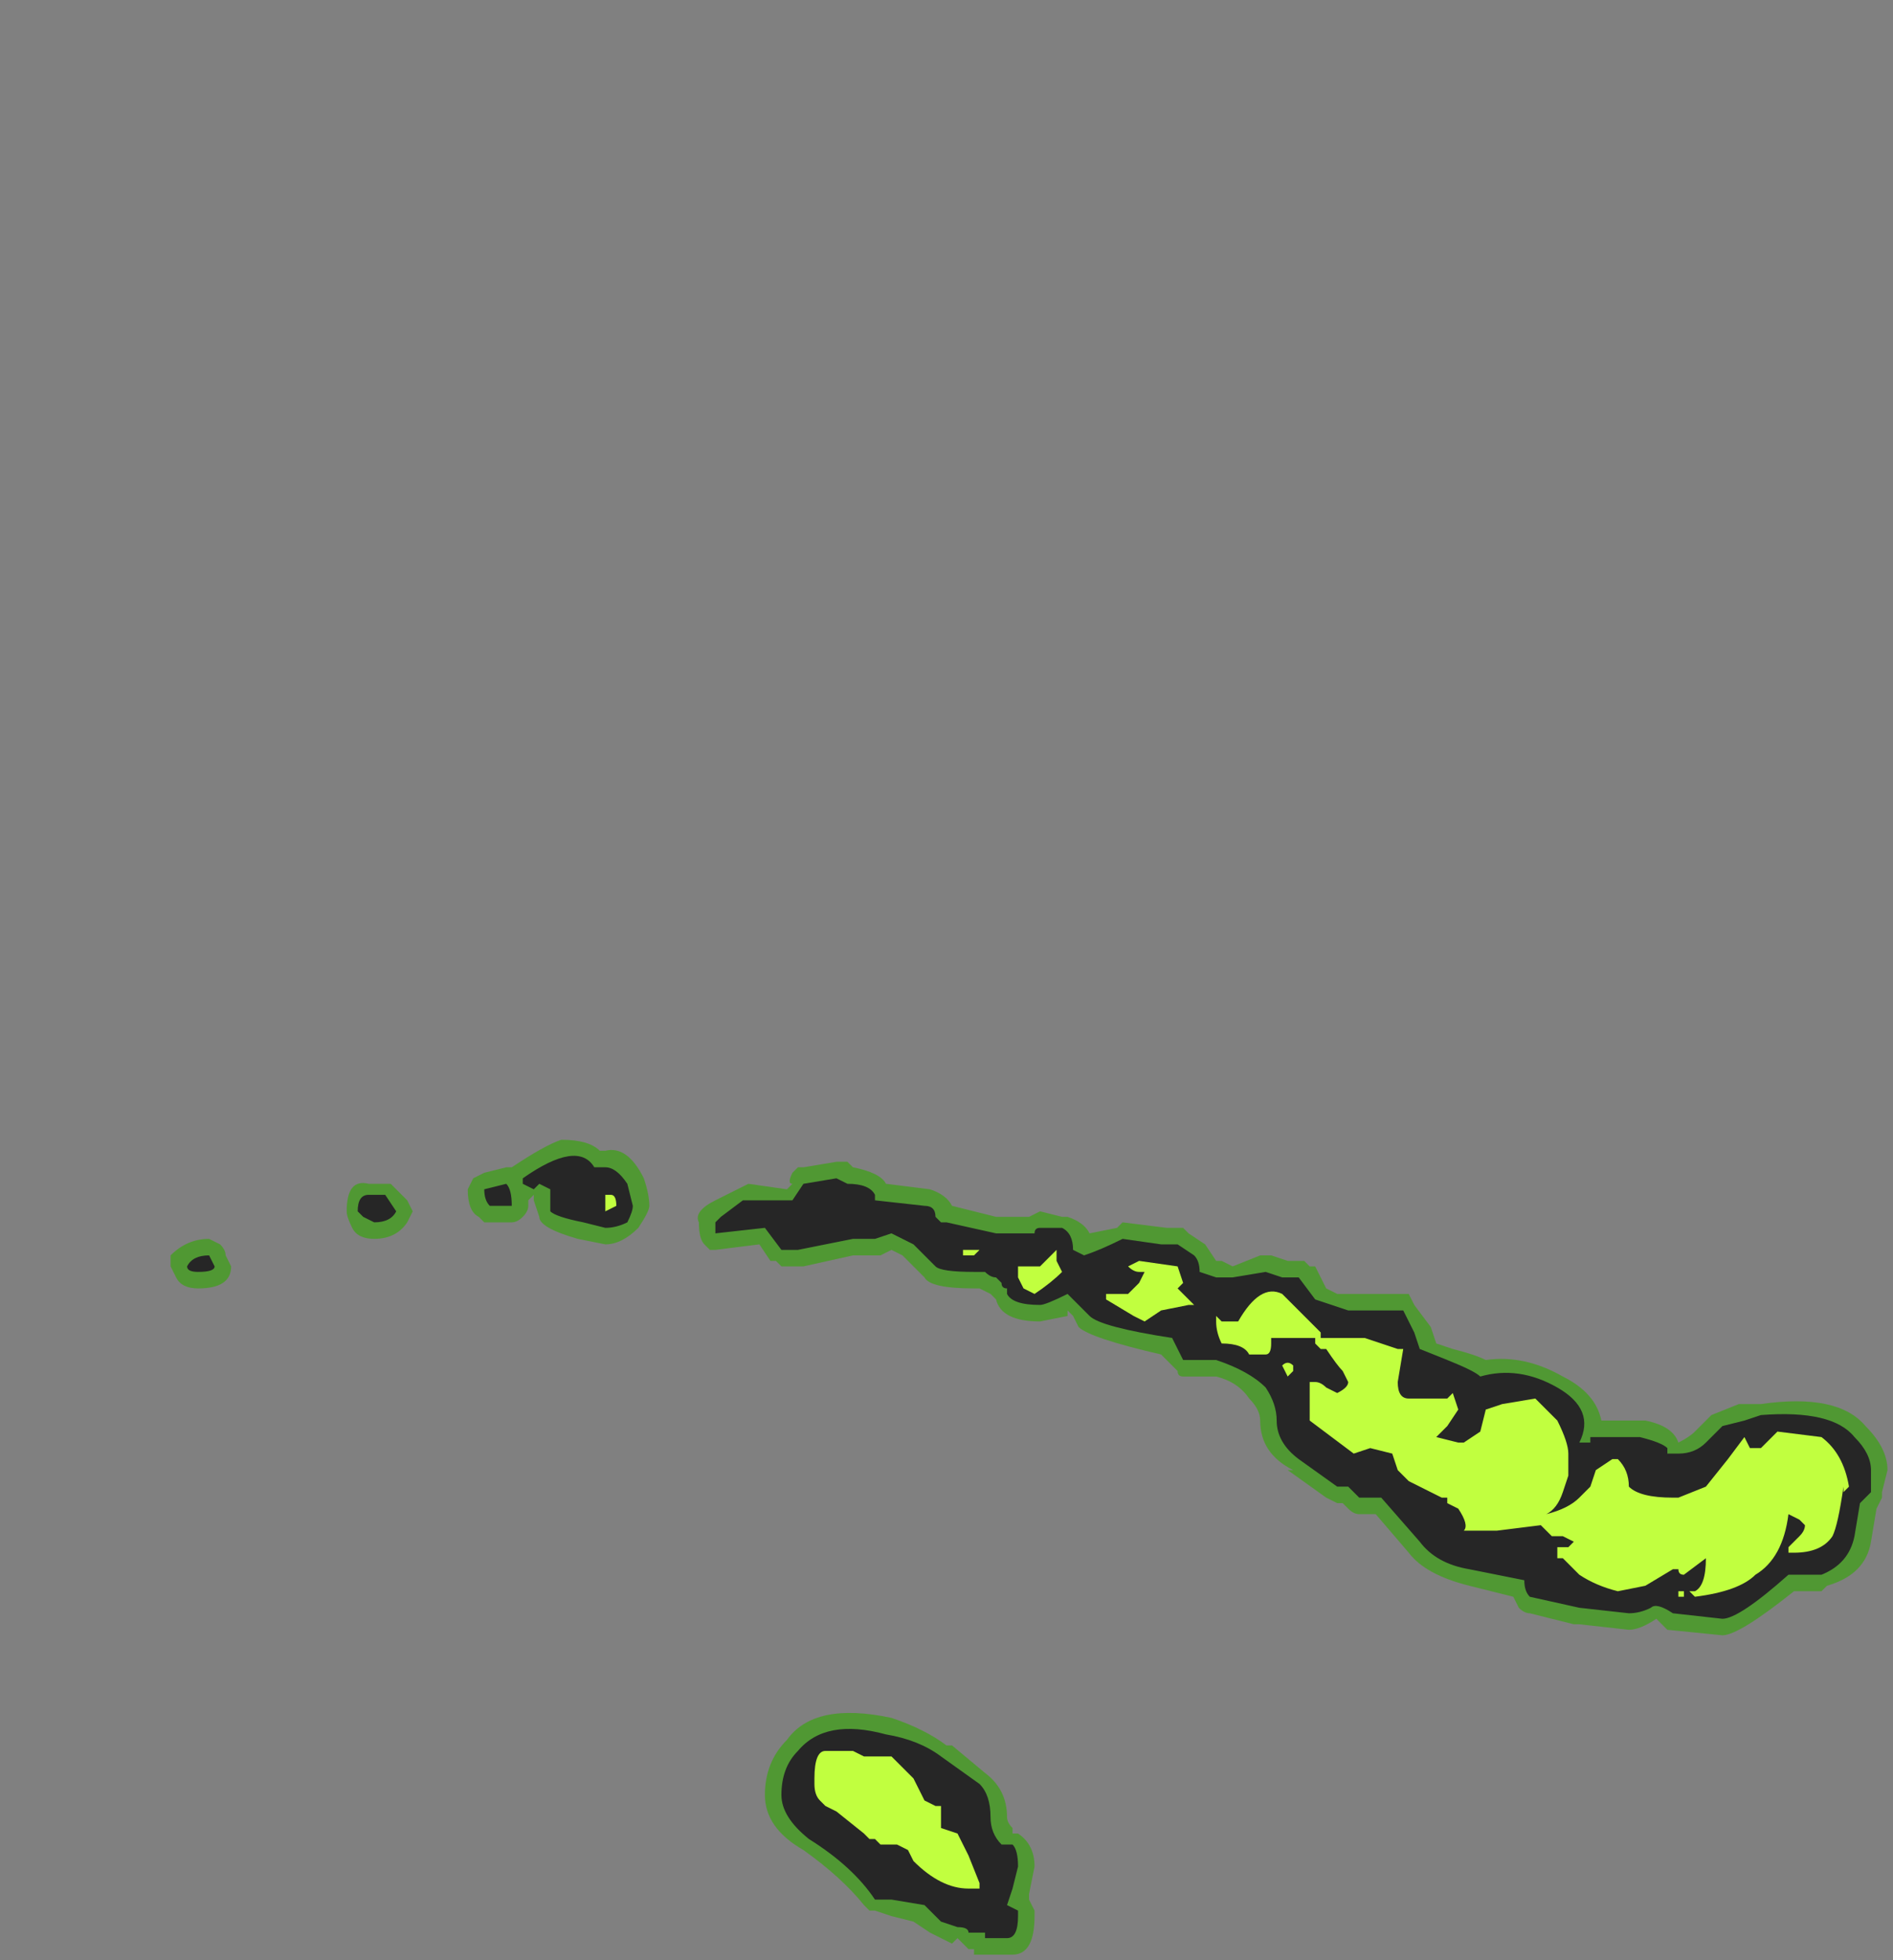 <?xml version="1.0" encoding="UTF-8" standalone="no"?>
<svg xmlns:ffdec="https://www.free-decompiler.com/flash" xmlns:xlink="http://www.w3.org/1999/xlink" ffdec:objectType="frame" height="124.6px" width="120.4px" xmlns="http://www.w3.org/2000/svg">
  <rect width="100%" height="100%" fill="#808080" stroke="none"/>
  <g transform="matrix(1.0, 0.0, 0.0, 1.0, 59.15, 105.35)">
    <use ffdec:characterId="4028" height="7.4" transform="matrix(7.0, 0.0, 0.0, 7.0, -48.3, -32.9)" width="15.6" xlink:href="#shape0"/>
  </g>
  <defs>
    <g id="shape0" transform="matrix(1.0, 0.0, 0.0, 1.0, 6.9, 4.7)">
      <path d="M3.45 -3.55 L3.5 -3.55 3.6 -3.35 3.7 -3.3 4.35 -3.3 4.4 -3.2 4.55 -3.0 4.6 -2.85 4.75 -2.8 Q4.95 -2.75 5.05 -2.7 5.4 -2.75 5.75 -2.55 6.05 -2.4 6.1 -2.15 L6.5 -2.15 Q6.75 -2.1 6.8 -1.95 6.9 -2.0 6.95 -2.05 L7.1 -2.2 7.35 -2.3 7.55 -2.3 Q8.25 -2.4 8.5 -2.1 8.7 -1.9 8.7 -1.7 L8.65 -1.5 8.65 -1.45 8.6 -1.35 8.55 -1.05 Q8.5 -0.75 8.15 -0.65 L8.1 -0.6 7.85 -0.6 Q7.35 -0.2 7.2 -0.2 L6.7 -0.25 6.6 -0.35 Q6.45 -0.25 6.35 -0.25 L5.9 -0.3 5.85 -0.3 5.45 -0.4 Q5.4 -0.4 5.35 -0.45 L5.3 -0.55 4.9 -0.65 Q4.5 -0.75 4.35 -0.95 L4.05 -1.3 3.9 -1.3 Q3.85 -1.3 3.8 -1.35 L3.75 -1.4 3.7 -1.4 3.6 -1.45 3.25 -1.7 3.3 -1.7 Q3.0 -1.85 3.0 -2.15 3.0 -2.25 2.9 -2.35 2.8 -2.5 2.6 -2.55 L2.3 -2.55 Q2.25 -2.55 2.25 -2.6 L2.1 -2.75 Q1.45 -2.9 1.35 -3.0 L1.3 -3.1 1.25 -3.15 1.25 -3.1 1.0 -3.05 Q0.65 -3.05 0.6 -3.25 L0.55 -3.3 0.45 -3.35 0.4 -3.35 Q0.0 -3.35 -0.05 -3.45 L-0.25 -3.65 -0.35 -3.7 -0.45 -3.65 -0.7 -3.65 -1.15 -3.55 -1.35 -3.55 -1.4 -3.6 -1.45 -3.6 -1.55 -3.75 -1.95 -3.7 -2.0 -3.7 -2.05 -3.75 Q-2.1 -3.8 -2.1 -3.95 -2.15 -4.05 -1.95 -4.15 L-1.65 -4.3 -1.3 -4.25 -1.25 -4.3 Q-1.3 -4.3 -1.25 -4.4 L-1.2 -4.45 -1.15 -4.45 -0.85 -4.5 -0.75 -4.5 -0.7 -4.45 Q-0.45 -4.4 -0.4 -4.3 L0.0 -4.25 Q0.15 -4.2 0.2 -4.1 L0.6 -4.0 0.9 -4.0 1.0 -4.05 1.2 -4.0 1.25 -4.0 Q1.4 -3.95 1.45 -3.85 L1.7 -3.9 1.75 -3.95 2.15 -3.9 2.3 -3.9 2.35 -3.85 2.5 -3.75 2.6 -3.6 2.65 -3.6 2.75 -3.55 3.0 -3.65 3.1 -3.65 3.25 -3.6 3.4 -3.6 3.45 -3.55 M0.75 1.55 L0.75 1.6 0.8 1.6 Q0.95 1.7 0.95 1.9 L0.9 2.15 0.9 2.2 0.95 2.3 0.95 2.35 Q0.95 2.7 0.75 2.7 L0.4 2.7 0.4 2.65 0.35 2.65 0.25 2.55 0.2 2.6 0.0 2.5 -0.15 2.4 -0.35 2.35 -0.5 2.3 -0.55 2.3 -0.6 2.25 Q-0.8 2.0 -1.15 1.75 -1.5 1.55 -1.5 1.25 -1.5 0.95 -1.3 0.75 -1.05 0.4 -0.35 0.55 -0.05 0.65 0.15 0.8 L0.2 0.8 0.5 1.05 Q0.7 1.2 0.7 1.45 0.7 1.5 0.75 1.55 M-6.35 -3.55 Q-6.35 -3.35 -6.65 -3.35 -6.8 -3.35 -6.85 -3.45 L-6.9 -3.55 -6.9 -3.65 Q-6.75 -3.8 -6.55 -3.8 L-6.45 -3.75 Q-6.4 -3.7 -6.4 -3.65 L-6.35 -3.55 M-2.65 -3.9 Q-2.8 -3.75 -2.95 -3.75 L-3.2 -3.8 Q-3.55 -3.9 -3.55 -4.0 L-3.6 -4.15 -3.6 -4.2 -3.65 -4.15 -3.65 -4.1 Q-3.65 -4.05 -3.7 -4.0 -3.75 -3.95 -3.8 -3.95 L-4.05 -3.95 -4.1 -4.0 Q-4.2 -4.05 -4.2 -4.25 L-4.15 -4.35 -4.05 -4.4 -3.85 -4.45 -3.8 -4.45 Q-3.5 -4.65 -3.35 -4.7 -3.1 -4.7 -3.0 -4.6 L-2.95 -4.6 Q-2.75 -4.65 -2.6 -4.35 -2.55 -4.2 -2.55 -4.1 -2.55 -4.05 -2.65 -3.9 M-5.3 -4.05 Q-5.3 -4.35 -5.1 -4.3 L-4.9 -4.3 -4.75 -4.15 -4.7 -4.05 -4.75 -3.95 Q-4.85 -3.8 -5.05 -3.8 -5.2 -3.8 -5.25 -3.9 -5.3 -4.0 -5.3 -4.05" fill="#31a800" fill-opacity="0.6" fill-rule="evenodd" stroke="none"/>
      <path d="M0.1 -3.95 L0.15 -3.95 0.6 -3.85 0.95 -3.85 Q0.95 -3.9 1.0 -3.9 L1.2 -3.9 Q1.3 -3.85 1.3 -3.7 L1.4 -3.65 Q1.55 -3.7 1.75 -3.8 L2.1 -3.75 2.25 -3.75 2.4 -3.65 Q2.45 -3.6 2.45 -3.5 L2.6 -3.45 2.75 -3.45 3.05 -3.5 3.2 -3.45 3.35 -3.45 3.5 -3.25 3.8 -3.15 4.3 -3.15 4.4 -2.95 4.45 -2.8 4.7 -2.7 Q4.95 -2.6 5.0 -2.55 5.35 -2.65 5.7 -2.45 6.05 -2.25 5.9 -1.95 L6.0 -1.95 6.0 -2.0 6.45 -2.0 Q6.65 -1.95 6.7 -1.9 L6.7 -1.85 Q6.75 -1.85 6.8 -1.85 6.95 -1.85 7.05 -1.95 L7.2 -2.1 7.4 -2.15 7.55 -2.2 Q8.2 -2.25 8.4 -2.0 8.55 -1.85 8.55 -1.7 L8.55 -1.5 8.45 -1.4 8.4 -1.1 Q8.35 -0.85 8.1 -0.75 L7.8 -0.75 Q7.35 -0.35 7.2 -0.35 L6.75 -0.4 Q6.6 -0.5 6.55 -0.45 6.45 -0.4 6.35 -0.4 L5.9 -0.45 5.45 -0.55 Q5.4 -0.6 5.4 -0.7 L4.9 -0.8 Q4.6 -0.85 4.45 -1.05 L4.1 -1.45 3.9 -1.45 3.8 -1.55 3.7 -1.55 3.35 -1.8 Q3.15 -1.95 3.15 -2.15 3.15 -2.3 3.05 -2.45 2.9 -2.6 2.6 -2.7 L2.3 -2.7 2.2 -2.9 Q1.55 -3.0 1.45 -3.1 L1.25 -3.3 Q1.05 -3.2 1.0 -3.2 0.75 -3.2 0.7 -3.3 L0.7 -3.35 Q0.65 -3.35 0.65 -3.4 L0.6 -3.45 Q0.55 -3.45 0.5 -3.5 L0.4 -3.5 Q0.1 -3.5 0.05 -3.55 L-0.15 -3.75 -0.35 -3.85 -0.5 -3.8 -0.7 -3.8 -1.2 -3.7 -1.35 -3.7 -1.5 -3.9 -1.95 -3.85 -1.95 -3.95 -1.9 -4.0 -1.7 -4.15 -1.25 -4.15 -1.15 -4.3 -0.85 -4.35 -0.75 -4.3 Q-0.55 -4.3 -0.5 -4.2 L-0.5 -4.15 -0.05 -4.1 Q0.05 -4.1 0.05 -4.0 L0.1 -3.95 M0.65 1.7 L0.75 1.7 Q0.8 1.75 0.8 1.9 L0.75 2.1 0.7 2.25 0.8 2.3 0.8 2.35 Q0.8 2.55 0.7 2.55 L0.5 2.55 0.5 2.5 0.35 2.5 Q0.35 2.45 0.25 2.45 L0.1 2.4 -0.05 2.25 -0.35 2.2 -0.5 2.2 Q-0.7 1.9 -1.1 1.65 -1.35 1.45 -1.35 1.25 -1.35 1.0 -1.2 0.85 -0.95 0.55 -0.4 0.7 -0.1 0.75 0.1 0.9 L0.45 1.15 Q0.55 1.25 0.55 1.45 0.55 1.6 0.65 1.7 M-6.5 -3.55 Q-6.5 -3.5 -6.65 -3.5 -6.75 -3.5 -6.75 -3.55 -6.7 -3.65 -6.55 -3.65 L-6.5 -3.55 M-2.75 -3.95 Q-2.85 -3.9 -2.95 -3.9 L-3.15 -3.95 Q-3.4 -4.0 -3.45 -4.05 L-3.45 -4.25 -3.55 -4.3 -3.6 -4.25 -3.7 -4.3 -3.7 -4.35 Q-3.2 -4.7 -3.05 -4.45 L-2.95 -4.45 Q-2.85 -4.45 -2.75 -4.3 L-2.7 -4.1 Q-2.7 -4.05 -2.75 -3.95 M-4.95 -4.2 L-4.85 -4.05 Q-4.9 -3.95 -5.05 -3.95 L-5.15 -4.0 -5.2 -4.05 Q-5.2 -4.2 -5.1 -4.2 L-4.95 -4.2 M-3.8 -4.1 L-4.0 -4.1 Q-4.05 -4.15 -4.05 -4.25 L-3.85 -4.3 Q-3.8 -4.25 -3.8 -4.1" fill="#262626" fill-rule="evenodd" stroke="none"/>
      <path d="M1.15 -3.6 L1.2 -3.5 Q1.1 -3.4 0.95 -3.3 L0.85 -3.35 0.8 -3.45 0.8 -3.55 1.0 -3.55 1.15 -3.7 1.15 -3.6 M0.3 -3.7 L0.45 -3.7 0.4 -3.65 0.3 -3.65 0.3 -3.7 M2.25 -3.55 L2.3 -3.4 2.25 -3.35 2.4 -3.2 2.35 -3.2 2.1 -3.15 1.95 -3.05 1.85 -3.1 1.6 -3.25 1.6 -3.3 1.8 -3.3 1.9 -3.4 1.95 -3.5 1.9 -3.5 Q1.85 -3.5 1.8 -3.55 L1.9 -3.6 2.25 -3.55 M2.8 -3.05 Q3.0 -3.4 3.2 -3.3 L3.55 -2.95 3.55 -2.9 3.1 -2.9 3.1 -2.85 Q3.1 -2.75 3.05 -2.75 L2.9 -2.75 Q2.85 -2.85 2.65 -2.85 2.6 -2.95 2.6 -3.05 L2.6 -3.1 2.65 -3.05 2.8 -3.05 M5.05 -2.25 L5.2 -2.3 5.5 -2.35 5.7 -2.15 Q5.8 -1.95 5.8 -1.85 L5.8 -1.65 5.75 -1.5 Q5.7 -1.35 5.6 -1.3 5.8 -1.35 5.9 -1.45 L6.0 -1.55 6.05 -1.7 6.2 -1.8 6.25 -1.8 Q6.35 -1.7 6.35 -1.55 6.45 -1.45 6.75 -1.45 L6.8 -1.45 7.05 -1.55 7.25 -1.8 7.4 -2.0 7.45 -1.9 7.55 -1.9 7.7 -2.05 8.1 -2.0 Q8.3 -1.85 8.35 -1.55 L8.3 -1.5 8.3 -1.55 Q8.25 -1.2 8.2 -1.1 8.1 -0.95 7.85 -0.95 L7.8 -0.95 7.8 -1.0 7.9 -1.1 Q7.95 -1.15 7.95 -1.2 L7.9 -1.25 7.8 -1.3 Q7.75 -0.9 7.5 -0.75 7.35 -0.6 6.95 -0.55 L6.9 -0.6 6.95 -0.6 Q7.05 -0.65 7.05 -0.9 L6.85 -0.75 Q6.8 -0.75 6.8 -0.8 L6.75 -0.8 6.5 -0.65 6.25 -0.6 Q6.05 -0.65 5.9 -0.75 L5.75 -0.9 5.7 -0.9 5.7 -1.0 5.8 -1.0 5.85 -1.05 5.75 -1.1 5.65 -1.1 5.55 -1.2 5.15 -1.15 4.85 -1.15 Q4.9 -1.2 4.8 -1.35 L4.7 -1.4 4.7 -1.45 4.65 -1.45 Q4.45 -1.55 4.35 -1.6 L4.25 -1.7 4.2 -1.85 4.0 -1.9 3.85 -1.85 3.45 -2.15 3.45 -2.5 3.5 -2.5 Q3.55 -2.5 3.6 -2.45 L3.7 -2.4 Q3.8 -2.45 3.8 -2.5 L3.75 -2.6 Q3.7 -2.65 3.6 -2.8 L3.55 -2.8 3.5 -2.85 3.5 -2.9 3.95 -2.9 4.25 -2.8 4.3 -2.8 4.25 -2.5 Q4.25 -2.35 4.35 -2.35 L4.7 -2.35 4.75 -2.4 4.8 -2.25 4.7 -2.1 4.6 -2.0 4.8 -1.95 4.85 -1.95 5.0 -2.05 5.05 -2.25 M3.3 -2.6 L3.25 -2.55 3.2 -2.65 Q3.25 -2.7 3.3 -2.65 L3.3 -2.6 M6.8 -0.55 L6.8 -0.55 6.8 -0.6 6.85 -0.6 6.85 -0.55 6.8 -0.55 M0.25 1.6 L0.35 1.8 0.45 2.05 0.45 2.1 0.35 2.1 Q0.1 2.1 -0.15 1.85 L-0.2 1.75 -0.3 1.7 -0.45 1.7 -0.5 1.65 -0.55 1.65 -0.6 1.6 -0.85 1.4 -0.95 1.35 -1.0 1.3 Q-1.05 1.25 -1.05 1.15 L-1.05 1.1 Q-1.05 0.85 -0.95 0.85 L-0.7 0.85 -0.6 0.9 -0.35 0.9 -0.15 1.1 -0.05 1.3 0.05 1.35 0.1 1.35 0.1 1.55 0.25 1.6 M-2.95 -4.05 Q-2.95 -4.1 -2.95 -4.2 L-2.9 -4.2 Q-2.85 -4.2 -2.85 -4.1 L-2.95 -4.05" fill="#c1ff3f" fill-rule="evenodd" stroke="none"/>
    </g>
  </defs>
</svg>
